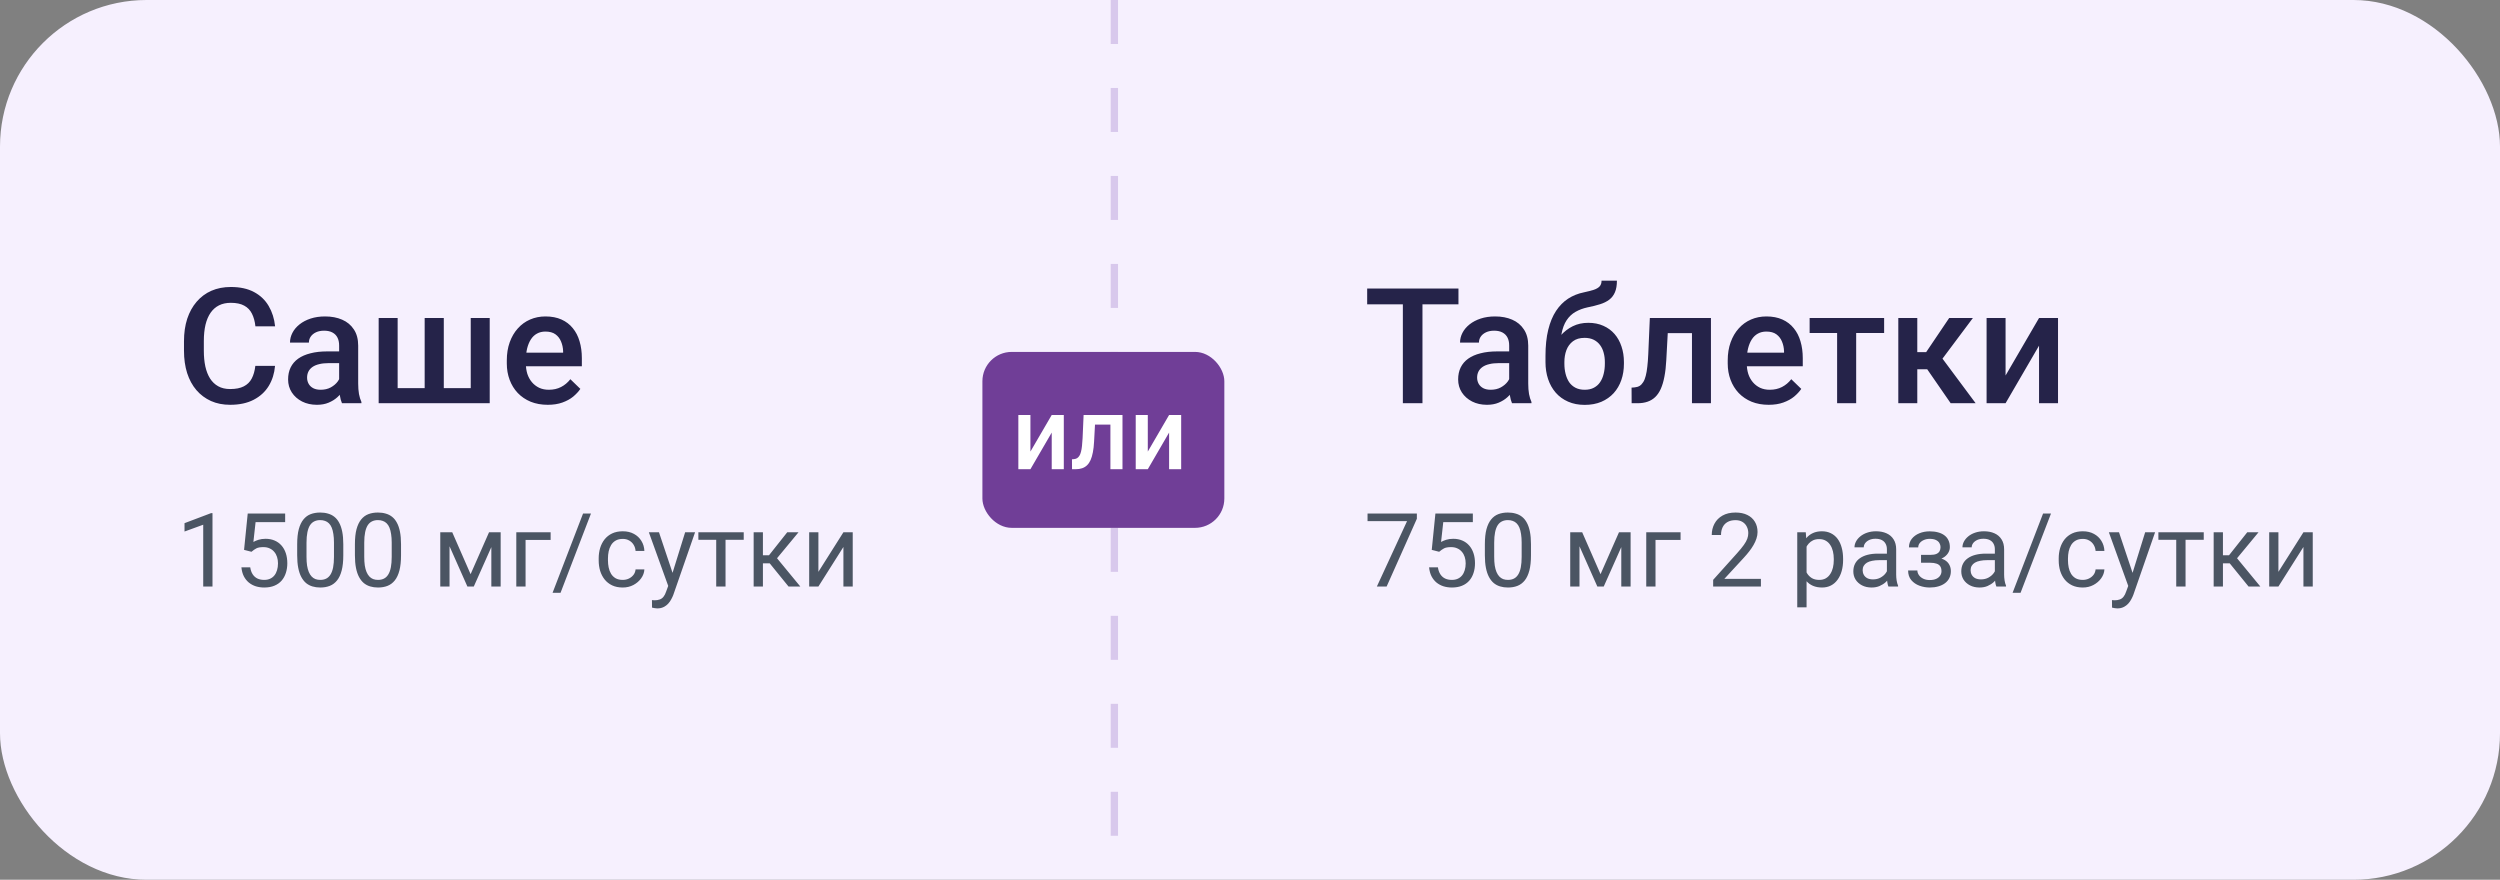 <svg width="341" height="120" viewBox="0 0 341 120" fill="none" xmlns="http://www.w3.org/2000/svg">
<rect x="0" y="0" width="341" height="120" fill="#808080" stroke="none"/>
<rect width="341" height="120" rx="20" fill="#F6F0FE"/>
<path d="M34.828 49.908H37.514C37.428 50.932 37.141 51.845 36.654 52.648C36.167 53.442 35.483 54.069 34.602 54.527C33.722 54.986 32.651 55.215 31.391 55.215C30.424 55.215 29.554 55.043 28.78 54.699C28.007 54.348 27.344 53.854 26.793 53.217C26.241 52.572 25.819 51.795 25.525 50.886C25.239 49.976 25.096 48.959 25.096 47.835V46.535C25.096 45.411 25.242 44.394 25.536 43.484C25.837 42.575 26.267 41.798 26.825 41.153C27.384 40.502 28.053 40.004 28.834 39.66C29.622 39.316 30.506 39.145 31.487 39.145C32.733 39.145 33.786 39.374 34.645 39.832C35.505 40.29 36.171 40.924 36.644 41.733C37.123 42.543 37.417 43.47 37.524 44.516H34.839C34.767 43.842 34.61 43.266 34.366 42.786C34.13 42.306 33.779 41.941 33.313 41.69C32.848 41.433 32.239 41.304 31.487 41.304C30.871 41.304 30.334 41.418 29.876 41.648C29.418 41.877 29.035 42.213 28.727 42.657C28.419 43.101 28.186 43.649 28.028 44.301C27.878 44.945 27.803 45.683 27.803 46.514V47.835C27.803 48.623 27.871 49.339 28.007 49.983C28.15 50.621 28.365 51.169 28.651 51.627C28.945 52.085 29.317 52.44 29.769 52.69C30.22 52.941 30.76 53.066 31.391 53.066C32.157 53.066 32.776 52.945 33.249 52.701C33.729 52.458 34.09 52.103 34.334 51.638C34.585 51.165 34.749 50.589 34.828 49.908ZM46.258 52.669V47.126C46.258 46.711 46.183 46.352 46.032 46.052C45.882 45.751 45.653 45.518 45.345 45.353C45.044 45.189 44.664 45.106 44.206 45.106C43.783 45.106 43.418 45.178 43.11 45.321C42.802 45.465 42.562 45.658 42.391 45.901C42.219 46.145 42.133 46.421 42.133 46.728H39.555C39.555 46.27 39.666 45.826 39.888 45.397C40.11 44.967 40.432 44.584 40.855 44.247C41.277 43.91 41.782 43.645 42.369 43.452C42.956 43.259 43.615 43.162 44.346 43.162C45.219 43.162 45.993 43.309 46.666 43.602C47.346 43.896 47.88 44.34 48.267 44.935C48.66 45.522 48.857 46.259 48.857 47.148V52.315C48.857 52.844 48.893 53.321 48.965 53.743C49.044 54.158 49.155 54.52 49.298 54.828V55H46.645C46.523 54.721 46.426 54.366 46.355 53.937C46.29 53.5 46.258 53.077 46.258 52.669ZM46.634 47.932L46.655 49.532H44.797C44.317 49.532 43.895 49.579 43.529 49.672C43.164 49.758 42.86 49.887 42.616 50.059C42.373 50.23 42.19 50.438 42.068 50.682C41.947 50.925 41.886 51.201 41.886 51.509C41.886 51.817 41.957 52.1 42.101 52.357C42.244 52.608 42.452 52.805 42.724 52.948C43.003 53.092 43.34 53.163 43.733 53.163C44.263 53.163 44.725 53.056 45.119 52.841C45.52 52.619 45.835 52.35 46.065 52.035C46.294 51.713 46.415 51.408 46.43 51.122L47.268 52.272C47.182 52.565 47.035 52.88 46.827 53.217C46.62 53.553 46.347 53.876 46.011 54.184C45.681 54.484 45.284 54.731 44.818 54.925C44.36 55.118 43.83 55.215 43.228 55.215C42.469 55.215 41.793 55.065 41.198 54.764C40.604 54.456 40.138 54.044 39.802 53.528C39.465 53.005 39.297 52.415 39.297 51.756C39.297 51.14 39.411 50.596 39.641 50.123C39.877 49.643 40.221 49.242 40.672 48.92C41.13 48.598 41.689 48.354 42.348 48.19C43.007 48.018 43.758 47.932 44.603 47.932H46.634ZM51.65 43.377H54.239V52.938H57.924V43.377H60.534V52.938H64.208V43.377H66.797V55H51.65V43.377ZM74.714 55.215C73.855 55.215 73.078 55.075 72.383 54.796C71.695 54.509 71.108 54.112 70.621 53.603C70.141 53.095 69.772 52.497 69.515 51.81C69.257 51.122 69.128 50.381 69.128 49.586V49.156C69.128 48.247 69.26 47.423 69.525 46.685C69.79 45.948 70.159 45.318 70.632 44.795C71.105 44.265 71.663 43.86 72.308 43.581C72.952 43.302 73.65 43.162 74.402 43.162C75.233 43.162 75.96 43.302 76.583 43.581C77.206 43.86 77.722 44.254 78.13 44.763C78.545 45.264 78.853 45.862 79.054 46.557C79.261 47.251 79.365 48.018 79.365 48.855V49.962H70.385V48.103H76.809V47.899C76.794 47.434 76.701 46.997 76.529 46.589C76.365 46.181 76.11 45.851 75.767 45.601C75.423 45.35 74.965 45.225 74.392 45.225C73.962 45.225 73.579 45.318 73.242 45.504C72.913 45.683 72.637 45.944 72.415 46.288C72.193 46.632 72.021 47.047 71.899 47.534C71.785 48.014 71.728 48.555 71.728 49.156V49.586C71.728 50.094 71.796 50.567 71.932 51.004C72.075 51.434 72.283 51.81 72.555 52.132C72.827 52.454 73.156 52.708 73.543 52.895C73.93 53.074 74.37 53.163 74.864 53.163C75.487 53.163 76.042 53.038 76.529 52.787C77.016 52.536 77.439 52.182 77.797 51.724L79.161 53.045C78.91 53.41 78.585 53.761 78.184 54.098C77.783 54.427 77.292 54.696 76.712 54.903C76.139 55.111 75.473 55.215 74.714 55.215Z" fill="#252349"/>
<path d="M194.024 39.359V55H191.35V39.359H194.024ZM198.934 39.359V41.508H186.483V39.359H198.934ZM205.852 52.669V47.126C205.852 46.711 205.776 46.352 205.626 46.052C205.476 45.751 205.246 45.518 204.938 45.353C204.638 45.189 204.258 45.106 203.8 45.106C203.377 45.106 203.012 45.178 202.704 45.321C202.396 45.465 202.156 45.658 201.984 45.901C201.812 46.145 201.727 46.421 201.727 46.728H199.148C199.148 46.27 199.259 45.826 199.481 45.397C199.703 44.967 200.026 44.584 200.448 44.247C200.871 43.91 201.376 43.645 201.963 43.452C202.55 43.259 203.209 43.162 203.939 43.162C204.813 43.162 205.587 43.309 206.26 43.602C206.94 43.896 207.474 44.34 207.86 44.935C208.254 45.522 208.451 46.259 208.451 47.148V52.315C208.451 52.844 208.487 53.321 208.559 53.743C208.637 54.158 208.748 54.52 208.892 54.828V55H206.238C206.117 54.721 206.02 54.366 205.948 53.937C205.884 53.5 205.852 53.077 205.852 52.669ZM206.228 47.932L206.249 49.532H204.391C203.911 49.532 203.488 49.579 203.123 49.672C202.758 49.758 202.453 49.887 202.21 50.059C201.966 50.23 201.784 50.438 201.662 50.682C201.54 50.925 201.479 51.201 201.479 51.509C201.479 51.817 201.551 52.1 201.694 52.357C201.838 52.608 202.045 52.805 202.317 52.948C202.597 53.092 202.933 53.163 203.327 53.163C203.857 53.163 204.319 53.056 204.713 52.841C205.114 52.619 205.429 52.35 205.658 52.035C205.887 51.713 206.009 51.408 206.023 51.122L206.861 52.272C206.775 52.565 206.629 52.88 206.421 53.217C206.213 53.553 205.941 53.876 205.604 54.184C205.275 54.484 204.878 54.731 204.412 54.925C203.954 55.118 203.424 55.215 202.822 55.215C202.063 55.215 201.386 55.065 200.792 54.764C200.198 54.456 199.732 54.044 199.396 53.528C199.059 53.005 198.891 52.415 198.891 51.756C198.891 51.14 199.005 50.596 199.234 50.123C199.471 49.643 199.814 49.242 200.266 48.92C200.724 48.598 201.283 48.354 201.941 48.19C202.6 48.018 203.352 47.932 204.197 47.932H206.228ZM218.452 38.285H220.547C220.547 38.922 220.457 39.449 220.278 39.864C220.106 40.273 219.849 40.609 219.505 40.874C219.168 41.132 218.749 41.34 218.248 41.497C217.754 41.655 217.181 41.798 216.529 41.927C215.928 42.056 215.383 42.26 214.896 42.539C214.417 42.811 214.012 43.194 213.683 43.688C213.36 44.175 213.128 44.802 212.984 45.568C212.841 46.335 212.798 47.269 212.855 48.372V49.102L210.804 49.285V48.555C210.804 47.187 210.929 45.995 211.18 44.977C211.43 43.961 211.785 43.105 212.243 42.41C212.709 41.708 213.26 41.15 213.897 40.734C214.542 40.319 215.258 40.033 216.046 39.875C216.583 39.76 217.031 39.646 217.389 39.531C217.747 39.41 218.012 39.255 218.184 39.069C218.363 38.876 218.452 38.615 218.452 38.285ZM216.637 44.032C217.41 44.032 218.098 44.168 218.699 44.44C219.301 44.705 219.809 45.078 220.225 45.558C220.64 46.037 220.955 46.603 221.17 47.255C221.392 47.907 221.503 48.616 221.503 49.382V49.618C221.503 50.42 221.385 51.161 221.148 51.842C220.912 52.522 220.565 53.117 220.106 53.625C219.648 54.126 219.086 54.52 218.42 54.807C217.761 55.086 217.006 55.226 216.153 55.226C215.308 55.226 214.553 55.079 213.887 54.785C213.221 54.492 212.659 54.083 212.2 53.56C211.742 53.031 211.395 52.411 211.158 51.702C210.922 50.993 210.804 50.22 210.804 49.382V49.145C210.797 48.995 210.836 48.848 210.922 48.705C211.015 48.562 211.126 48.408 211.255 48.243C211.384 48.078 211.498 47.889 211.599 47.674C211.957 46.95 212.379 46.317 212.866 45.773C213.353 45.228 213.908 44.802 214.531 44.494C215.161 44.186 215.863 44.032 216.637 44.032ZM216.132 46.084C215.487 46.084 214.961 46.238 214.553 46.546C214.152 46.847 213.854 47.248 213.661 47.749C213.475 48.25 213.382 48.795 213.382 49.382V49.618C213.382 50.098 213.436 50.553 213.543 50.982C213.65 51.412 213.812 51.792 214.026 52.121C214.248 52.443 214.535 52.698 214.886 52.884C215.244 53.07 215.666 53.163 216.153 53.163C216.647 53.163 217.066 53.07 217.41 52.884C217.761 52.698 218.044 52.443 218.259 52.121C218.481 51.792 218.642 51.412 218.742 50.982C218.85 50.553 218.903 50.098 218.903 49.618V49.382C218.903 48.938 218.85 48.519 218.742 48.125C218.642 47.731 218.481 47.384 218.259 47.083C218.037 46.775 217.75 46.532 217.399 46.352C217.049 46.173 216.626 46.084 216.132 46.084ZM231.343 43.377V45.44H225.671V43.377H231.343ZM233.373 43.377V55H230.784V43.377H233.373ZM225.037 43.377H227.594L227.282 49.124C227.239 49.976 227.153 50.728 227.024 51.38C226.903 52.024 226.738 52.579 226.53 53.045C226.323 53.503 226.068 53.876 225.768 54.162C225.467 54.449 225.116 54.66 224.715 54.796C224.314 54.932 223.863 55 223.361 55H222.556L222.545 52.873L222.953 52.841C223.218 52.819 223.447 52.751 223.641 52.637C223.834 52.515 223.999 52.343 224.135 52.121C224.278 51.899 224.393 51.613 224.479 51.262C224.572 50.911 224.643 50.495 224.693 50.016C224.751 49.536 224.794 48.977 224.822 48.34L225.037 43.377ZM241.247 55.215C240.388 55.215 239.611 55.075 238.916 54.796C238.229 54.509 237.641 54.112 237.154 53.603C236.674 53.095 236.306 52.497 236.048 51.81C235.79 51.122 235.661 50.381 235.661 49.586V49.156C235.661 48.247 235.794 47.423 236.059 46.685C236.324 45.948 236.692 45.318 237.165 44.795C237.638 44.265 238.196 43.86 238.841 43.581C239.485 43.302 240.184 43.162 240.936 43.162C241.766 43.162 242.493 43.302 243.116 43.581C243.739 43.86 244.255 44.254 244.663 44.763C245.078 45.264 245.386 45.862 245.587 46.557C245.795 47.251 245.898 48.018 245.898 48.855V49.962H236.918V48.103H243.342V47.899C243.327 47.434 243.234 46.997 243.062 46.589C242.898 46.181 242.644 45.851 242.3 45.601C241.956 45.35 241.498 45.225 240.925 45.225C240.495 45.225 240.112 45.318 239.775 45.504C239.446 45.683 239.17 45.944 238.948 46.288C238.726 46.632 238.554 47.047 238.433 47.534C238.318 48.014 238.261 48.555 238.261 49.156V49.586C238.261 50.094 238.329 50.567 238.465 51.004C238.608 51.434 238.816 51.81 239.088 52.132C239.36 52.454 239.689 52.708 240.076 52.895C240.463 53.074 240.903 53.163 241.397 53.163C242.021 53.163 242.576 53.038 243.062 52.787C243.549 52.536 243.972 52.182 244.33 51.724L245.694 53.045C245.444 53.41 245.118 53.761 244.717 54.098C244.316 54.427 243.825 54.696 243.245 54.903C242.672 55.111 242.006 55.215 241.247 55.215ZM253.182 43.377V55H250.582V43.377H253.182ZM256.995 43.377V45.418H246.833V43.377H256.995ZM261.518 43.377V55H258.929V43.377H261.518ZM269.102 43.377L263.87 50.37H260.916L260.572 48.028H262.731L265.868 43.377H269.102ZM266.072 55L262.57 49.93L264.611 48.458L269.478 55H266.072ZM273.56 51.219L278.125 43.377H280.714V55H278.125V47.148L273.56 55H270.971V43.377H273.56V51.219Z" fill="#252349"/>
<path d="M28.983 69.992V80H27.719V71.571L25.169 72.501V71.359L28.785 69.992H28.983ZM34.302 75.263L33.29 75.003L33.789 70.047H38.895V71.216H34.862L34.562 73.923C34.744 73.818 34.974 73.72 35.252 73.629C35.535 73.538 35.858 73.492 36.223 73.492C36.683 73.492 37.095 73.572 37.46 73.731C37.825 73.886 38.134 74.11 38.39 74.401C38.649 74.693 38.848 75.044 38.984 75.454C39.121 75.864 39.19 76.322 39.19 76.828C39.19 77.307 39.123 77.746 38.991 78.147C38.864 78.549 38.67 78.899 38.41 79.2C38.15 79.496 37.822 79.727 37.426 79.891C37.034 80.055 36.571 80.137 36.038 80.137C35.637 80.137 35.257 80.082 34.897 79.973C34.541 79.859 34.222 79.688 33.94 79.46C33.661 79.228 33.434 78.94 33.256 78.599C33.083 78.252 32.973 77.847 32.928 77.382H34.131C34.185 77.755 34.295 78.07 34.459 78.325C34.623 78.58 34.837 78.774 35.102 78.906C35.37 79.034 35.683 79.098 36.038 79.098C36.339 79.098 36.605 79.045 36.838 78.94C37.07 78.836 37.266 78.685 37.426 78.489C37.585 78.293 37.706 78.056 37.788 77.778C37.875 77.5 37.918 77.188 37.918 76.842C37.918 76.527 37.875 76.236 37.788 75.967C37.702 75.698 37.572 75.463 37.398 75.263C37.23 75.062 37.023 74.907 36.776 74.798C36.53 74.684 36.248 74.627 35.929 74.627C35.505 74.627 35.184 74.684 34.965 74.798C34.751 74.912 34.53 75.067 34.302 75.263ZM46.825 74.231V75.748C46.825 76.564 46.752 77.252 46.606 77.812C46.461 78.373 46.251 78.824 45.977 79.166C45.704 79.508 45.374 79.756 44.986 79.911C44.603 80.061 44.171 80.137 43.688 80.137C43.305 80.137 42.952 80.089 42.628 79.993C42.304 79.897 42.013 79.745 41.753 79.535C41.498 79.321 41.279 79.043 41.097 78.701C40.914 78.359 40.775 77.945 40.68 77.457C40.584 76.969 40.536 76.4 40.536 75.748V74.231C40.536 73.415 40.609 72.731 40.755 72.18C40.905 71.628 41.117 71.186 41.391 70.853C41.664 70.516 41.992 70.275 42.375 70.129C42.762 69.983 43.195 69.91 43.674 69.91C44.061 69.91 44.417 69.958 44.74 70.054C45.068 70.145 45.36 70.293 45.615 70.498C45.87 70.699 46.087 70.967 46.265 71.305C46.447 71.637 46.586 72.045 46.682 72.528C46.777 73.011 46.825 73.579 46.825 74.231ZM45.554 75.953V74.019C45.554 73.572 45.526 73.18 45.472 72.843C45.422 72.501 45.346 72.209 45.246 71.968C45.146 71.726 45.018 71.53 44.863 71.38C44.713 71.23 44.537 71.12 44.337 71.052C44.141 70.979 43.92 70.942 43.674 70.942C43.373 70.942 43.106 70.999 42.874 71.113C42.642 71.223 42.446 71.398 42.286 71.64C42.131 71.881 42.013 72.198 41.931 72.59C41.849 72.982 41.808 73.458 41.808 74.019V75.953C41.808 76.4 41.833 76.794 41.883 77.136C41.938 77.478 42.017 77.774 42.122 78.024C42.227 78.27 42.355 78.473 42.505 78.633C42.655 78.792 42.828 78.911 43.024 78.988C43.225 79.061 43.446 79.098 43.688 79.098C43.997 79.098 44.269 79.038 44.501 78.92C44.733 78.801 44.927 78.617 45.082 78.366C45.242 78.111 45.36 77.785 45.438 77.389C45.515 76.988 45.554 76.509 45.554 75.953ZM54.7 74.231V75.748C54.7 76.564 54.627 77.252 54.481 77.812C54.336 78.373 54.126 78.824 53.852 79.166C53.579 79.508 53.249 79.756 52.861 79.911C52.478 80.061 52.046 80.137 51.562 80.137C51.18 80.137 50.827 80.089 50.503 79.993C50.179 79.897 49.888 79.745 49.628 79.535C49.373 79.321 49.154 79.043 48.972 78.701C48.789 78.359 48.65 77.945 48.555 77.457C48.459 76.969 48.411 76.4 48.411 75.748V74.231C48.411 73.415 48.484 72.731 48.63 72.18C48.78 71.628 48.992 71.186 49.266 70.853C49.539 70.516 49.867 70.275 50.25 70.129C50.637 69.983 51.07 69.91 51.549 69.91C51.936 69.91 52.292 69.958 52.615 70.054C52.943 70.145 53.235 70.293 53.49 70.498C53.745 70.699 53.962 70.967 54.14 71.305C54.322 71.637 54.461 72.045 54.557 72.528C54.652 73.011 54.7 73.579 54.7 74.231ZM53.429 75.953V74.019C53.429 73.572 53.401 73.18 53.347 72.843C53.297 72.501 53.221 72.209 53.121 71.968C53.021 71.726 52.893 71.53 52.738 71.38C52.588 71.23 52.412 71.12 52.212 71.052C52.016 70.979 51.795 70.942 51.549 70.942C51.248 70.942 50.981 70.999 50.749 71.113C50.517 71.223 50.321 71.398 50.161 71.64C50.006 71.881 49.888 72.198 49.806 72.59C49.724 72.982 49.683 73.458 49.683 74.019V75.953C49.683 76.4 49.708 76.794 49.758 77.136C49.812 77.478 49.892 77.774 49.997 78.024C50.102 78.27 50.23 78.473 50.38 78.633C50.53 78.792 50.703 78.911 50.899 78.988C51.1 79.061 51.321 79.098 51.562 79.098C51.872 79.098 52.144 79.038 52.376 78.92C52.608 78.801 52.802 78.617 52.957 78.366C53.117 78.111 53.235 77.785 53.312 77.389C53.39 76.988 53.429 76.509 53.429 75.953ZM64.189 78.318L66.704 72.603H67.921L64.626 80H63.751L60.47 72.603H61.687L64.189 78.318ZM61.317 72.603V80H60.053V72.603H61.317ZM67.019 80V72.603H68.29V80H67.019ZM75.106 72.603V73.649H71.688V80H70.423V72.603H75.106ZM80.608 70.047L76.459 80.855H75.372L79.528 70.047H80.608ZM84.949 79.098C85.25 79.098 85.528 79.036 85.783 78.913C86.038 78.79 86.248 78.621 86.412 78.407C86.576 78.189 86.67 77.94 86.692 77.662H87.895C87.873 78.1 87.725 78.507 87.451 78.886C87.182 79.259 86.829 79.562 86.392 79.795C85.954 80.023 85.473 80.137 84.949 80.137C84.393 80.137 83.908 80.039 83.493 79.843C83.083 79.647 82.741 79.378 82.468 79.036C82.199 78.694 81.996 78.302 81.859 77.86C81.727 77.414 81.661 76.942 81.661 76.445V76.158C81.661 75.662 81.727 75.192 81.859 74.75C81.996 74.303 82.199 73.909 82.468 73.567C82.741 73.226 83.083 72.957 83.493 72.761C83.908 72.565 84.393 72.467 84.949 72.467C85.528 72.467 86.034 72.585 86.467 72.822C86.9 73.055 87.239 73.374 87.485 73.779C87.736 74.18 87.873 74.636 87.895 75.147H86.692C86.67 74.841 86.583 74.565 86.433 74.319C86.287 74.073 86.086 73.877 85.831 73.731C85.58 73.581 85.287 73.506 84.949 73.506C84.562 73.506 84.236 73.583 83.972 73.738C83.712 73.889 83.505 74.094 83.35 74.353C83.199 74.609 83.09 74.894 83.022 75.208C82.958 75.518 82.926 75.835 82.926 76.158V76.445C82.926 76.769 82.958 77.088 83.022 77.402C83.085 77.717 83.192 78.002 83.343 78.257C83.498 78.512 83.705 78.717 83.965 78.872C84.229 79.022 84.557 79.098 84.949 79.098ZM91.395 79.234L93.453 72.603H94.807L91.84 81.142C91.772 81.324 91.68 81.52 91.566 81.73C91.457 81.944 91.316 82.147 91.143 82.338C90.969 82.529 90.76 82.684 90.514 82.803C90.272 82.926 89.983 82.987 89.645 82.987C89.545 82.987 89.418 82.974 89.263 82.946C89.108 82.919 88.998 82.896 88.935 82.878L88.928 81.853C88.964 81.857 89.021 81.862 89.099 81.866C89.181 81.875 89.238 81.88 89.269 81.88C89.557 81.88 89.8 81.841 90.001 81.764C90.201 81.691 90.37 81.565 90.507 81.388C90.648 81.215 90.769 80.975 90.869 80.67L91.395 79.234ZM89.885 72.603L91.806 78.346L92.134 79.679L91.225 80.144L88.504 72.603H89.885ZM98.963 72.603V80H97.691V72.603H98.963ZM101.444 72.603V73.629H95.258V72.603H101.444ZM104.062 72.603V80H102.798V72.603H104.062ZM108.916 72.603L105.409 76.842H103.639L103.447 75.734H104.896L107.378 72.603H108.916ZM107.556 80L104.835 76.65L105.648 75.734L109.162 80H107.556ZM111.63 77.997L115.041 72.603H116.312V80H115.041V74.606L111.63 80H110.372V72.603H111.63V77.997Z" fill="#4B5563"/>
<path d="M193.26 70.047V70.758L189.138 80H187.805L191.92 71.086H186.533V70.047H193.26ZM196.302 75.263L195.29 75.003L195.789 70.047H200.896V71.216H196.862L196.562 73.923C196.744 73.818 196.974 73.72 197.252 73.629C197.535 73.538 197.858 73.492 198.223 73.492C198.683 73.492 199.095 73.572 199.46 73.731C199.825 73.886 200.134 74.11 200.39 74.401C200.649 74.693 200.848 75.044 200.984 75.454C201.121 75.864 201.189 76.322 201.189 76.828C201.189 77.307 201.123 77.746 200.991 78.147C200.864 78.549 200.67 78.899 200.41 79.2C200.15 79.496 199.822 79.727 199.426 79.891C199.034 80.055 198.571 80.137 198.038 80.137C197.637 80.137 197.257 80.082 196.896 79.973C196.541 79.859 196.222 79.688 195.939 79.46C195.661 79.228 195.434 78.94 195.256 78.599C195.083 78.252 194.973 77.847 194.928 77.382H196.131C196.186 77.755 196.295 78.07 196.459 78.325C196.623 78.58 196.837 78.774 197.102 78.906C197.37 79.034 197.683 79.098 198.038 79.098C198.339 79.098 198.605 79.045 198.838 78.94C199.07 78.836 199.266 78.685 199.426 78.489C199.585 78.293 199.706 78.056 199.788 77.778C199.875 77.5 199.918 77.188 199.918 76.842C199.918 76.527 199.875 76.236 199.788 75.967C199.701 75.698 199.572 75.463 199.398 75.263C199.23 75.062 199.022 74.907 198.776 74.798C198.53 74.684 198.248 74.627 197.929 74.627C197.505 74.627 197.184 74.684 196.965 74.798C196.751 74.912 196.53 75.067 196.302 75.263ZM208.825 74.231V75.748C208.825 76.564 208.752 77.252 208.606 77.812C208.461 78.373 208.251 78.824 207.978 79.166C207.704 79.508 207.374 79.756 206.986 79.911C206.604 80.061 206.171 80.137 205.688 80.137C205.305 80.137 204.951 80.089 204.628 79.993C204.304 79.897 204.013 79.745 203.753 79.535C203.498 79.321 203.279 79.043 203.097 78.701C202.914 78.359 202.775 77.945 202.68 77.457C202.584 76.969 202.536 76.4 202.536 75.748V74.231C202.536 73.415 202.609 72.731 202.755 72.18C202.905 71.628 203.117 71.186 203.391 70.853C203.664 70.516 203.992 70.275 204.375 70.129C204.762 69.983 205.195 69.91 205.674 69.91C206.061 69.91 206.417 69.958 206.74 70.054C207.068 70.145 207.36 70.293 207.615 70.498C207.87 70.699 208.087 70.967 208.265 71.305C208.447 71.637 208.586 72.045 208.682 72.528C208.777 73.011 208.825 73.579 208.825 74.231ZM207.554 75.953V74.019C207.554 73.572 207.526 73.18 207.472 72.843C207.422 72.501 207.346 72.209 207.246 71.968C207.146 71.726 207.018 71.53 206.863 71.38C206.713 71.23 206.537 71.12 206.337 71.052C206.141 70.979 205.92 70.942 205.674 70.942C205.373 70.942 205.106 70.999 204.874 71.113C204.642 71.223 204.446 71.398 204.286 71.64C204.131 71.881 204.013 72.198 203.931 72.59C203.849 72.982 203.808 73.458 203.808 74.019V75.953C203.808 76.4 203.833 76.794 203.883 77.136C203.938 77.478 204.017 77.774 204.122 78.024C204.227 78.27 204.354 78.473 204.505 78.633C204.655 78.792 204.828 78.911 205.024 78.988C205.225 79.061 205.446 79.098 205.688 79.098C205.997 79.098 206.269 79.038 206.501 78.92C206.733 78.801 206.927 78.617 207.082 78.366C207.242 78.111 207.36 77.785 207.438 77.389C207.515 76.988 207.554 76.509 207.554 75.953ZM218.313 78.318L220.829 72.603H222.046L218.751 80H217.876L214.595 72.603H215.812L218.313 78.318ZM215.442 72.603V80H214.178V72.603H215.442ZM221.144 80V72.603H222.415V80H221.144ZM229.23 72.603V73.649H225.812V80H224.548V72.603H229.23ZM240.188 78.961V80H233.674V79.091L236.935 75.461C237.336 75.014 237.646 74.636 237.864 74.326C238.088 74.012 238.243 73.731 238.329 73.485C238.42 73.235 238.466 72.98 238.466 72.72C238.466 72.392 238.397 72.095 238.261 71.831C238.129 71.562 237.933 71.348 237.673 71.189C237.413 71.029 237.099 70.949 236.729 70.949C236.287 70.949 235.918 71.036 235.622 71.209C235.33 71.378 235.112 71.615 234.966 71.92C234.82 72.225 234.747 72.576 234.747 72.973H233.482C233.482 72.412 233.605 71.899 233.852 71.435C234.098 70.97 234.462 70.601 234.945 70.327C235.428 70.049 236.023 69.91 236.729 69.91C237.358 69.91 237.896 70.022 238.343 70.245C238.789 70.464 239.131 70.774 239.368 71.175C239.61 71.571 239.73 72.036 239.73 72.569C239.73 72.861 239.68 73.157 239.58 73.458C239.484 73.754 239.35 74.05 239.177 74.347C239.008 74.643 238.81 74.935 238.582 75.222C238.359 75.509 238.119 75.791 237.864 76.069L235.198 78.961H240.188ZM246.416 74.025V82.844H245.145V72.603H246.307L246.416 74.025ZM251.399 76.24V76.384C251.399 76.921 251.336 77.421 251.208 77.881C251.08 78.337 250.894 78.733 250.647 79.07C250.406 79.408 250.107 79.67 249.752 79.856C249.396 80.043 248.989 80.137 248.528 80.137C248.059 80.137 247.644 80.059 247.284 79.904C246.924 79.749 246.619 79.524 246.368 79.228C246.118 78.931 245.917 78.576 245.767 78.161C245.621 77.746 245.521 77.279 245.466 76.76V75.994C245.521 75.447 245.623 74.957 245.773 74.524C245.924 74.091 246.122 73.722 246.368 73.417C246.619 73.107 246.922 72.872 247.277 72.713C247.633 72.549 248.043 72.467 248.508 72.467C248.973 72.467 249.385 72.558 249.745 72.74C250.105 72.918 250.408 73.173 250.654 73.506C250.9 73.838 251.085 74.237 251.208 74.702C251.336 75.162 251.399 75.675 251.399 76.24ZM250.128 76.384V76.24C250.128 75.871 250.089 75.525 250.012 75.201C249.934 74.873 249.813 74.586 249.649 74.34C249.49 74.089 249.285 73.893 249.034 73.752C248.784 73.606 248.485 73.533 248.139 73.533C247.82 73.533 247.542 73.588 247.305 73.697C247.072 73.807 246.874 73.955 246.71 74.142C246.546 74.324 246.411 74.534 246.307 74.77C246.206 75.003 246.131 75.245 246.081 75.495V77.266C246.172 77.585 246.3 77.885 246.464 78.168C246.628 78.446 246.847 78.671 247.12 78.845C247.394 79.013 247.738 79.098 248.152 79.098C248.494 79.098 248.788 79.027 249.034 78.886C249.285 78.74 249.49 78.542 249.649 78.291C249.813 78.04 249.934 77.753 250.012 77.43C250.089 77.102 250.128 76.753 250.128 76.384ZM257.374 78.735V74.928C257.374 74.636 257.315 74.383 257.196 74.169C257.082 73.95 256.909 73.782 256.677 73.663C256.444 73.545 256.157 73.485 255.815 73.485C255.496 73.485 255.216 73.54 254.975 73.649C254.738 73.759 254.551 73.902 254.414 74.08C254.282 74.258 254.216 74.449 254.216 74.654H252.951C252.951 74.39 253.02 74.128 253.156 73.868C253.293 73.608 253.489 73.374 253.744 73.164C254.004 72.95 254.314 72.781 254.674 72.658C255.038 72.531 255.444 72.467 255.891 72.467C256.428 72.467 256.902 72.558 257.312 72.74C257.727 72.922 258.051 73.198 258.283 73.567C258.52 73.932 258.639 74.39 258.639 74.941V78.387C258.639 78.633 258.659 78.895 258.7 79.173C258.746 79.451 258.812 79.69 258.898 79.891V80H257.579C257.515 79.854 257.465 79.66 257.429 79.419C257.392 79.173 257.374 78.945 257.374 78.735ZM257.593 75.516L257.606 76.404H256.328C255.968 76.404 255.647 76.434 255.364 76.493C255.082 76.548 254.845 76.632 254.653 76.746C254.462 76.86 254.316 77.004 254.216 77.177C254.116 77.345 254.065 77.544 254.065 77.772C254.065 78.004 254.118 78.216 254.223 78.407C254.327 78.599 254.485 78.751 254.694 78.865C254.909 78.975 255.171 79.029 255.48 79.029C255.868 79.029 256.21 78.947 256.506 78.783C256.802 78.619 257.037 78.419 257.21 78.182C257.388 77.945 257.483 77.715 257.497 77.491L258.037 78.1C258.005 78.291 257.919 78.503 257.777 78.735C257.636 78.968 257.447 79.191 257.21 79.405C256.978 79.615 256.7 79.79 256.376 79.932C256.057 80.068 255.697 80.137 255.296 80.137C254.795 80.137 254.355 80.039 253.977 79.843C253.603 79.647 253.311 79.385 253.102 79.057C252.896 78.724 252.794 78.353 252.794 77.942C252.794 77.546 252.871 77.197 253.026 76.897C253.181 76.591 253.405 76.338 253.696 76.138C253.988 75.933 254.339 75.778 254.749 75.673C255.159 75.568 255.617 75.516 256.123 75.516H257.593ZM263.39 76.466H262.029V75.686H263.287C263.638 75.686 263.916 75.643 264.121 75.557C264.326 75.466 264.472 75.34 264.559 75.181C264.645 75.021 264.688 74.834 264.688 74.62C264.688 74.429 264.638 74.249 264.538 74.08C264.442 73.907 264.287 73.768 264.073 73.663C263.859 73.554 263.572 73.499 263.212 73.499C262.92 73.499 262.656 73.551 262.419 73.656C262.182 73.757 261.993 73.895 261.852 74.073C261.715 74.246 261.646 74.442 261.646 74.661H260.382C260.382 74.21 260.509 73.823 260.765 73.499C261.024 73.171 261.368 72.918 261.797 72.74C262.23 72.562 262.701 72.474 263.212 72.474C263.64 72.474 264.023 72.522 264.36 72.617C264.702 72.708 264.992 72.845 265.229 73.027C265.465 73.205 265.646 73.428 265.769 73.697C265.896 73.962 265.96 74.269 265.96 74.62C265.96 74.871 265.901 75.108 265.782 75.331C265.664 75.554 265.493 75.753 265.27 75.926C265.046 76.094 264.775 76.227 264.456 76.322C264.142 76.418 263.786 76.466 263.39 76.466ZM262.029 75.987H263.39C263.832 75.987 264.221 76.031 264.559 76.117C264.896 76.199 265.178 76.322 265.406 76.486C265.634 76.65 265.805 76.853 265.919 77.095C266.037 77.332 266.097 77.605 266.097 77.915C266.097 78.261 266.026 78.574 265.885 78.852C265.748 79.125 265.552 79.357 265.297 79.549C265.042 79.74 264.736 79.886 264.381 79.986C264.03 80.087 263.64 80.137 263.212 80.137C262.733 80.137 262.269 80.055 261.817 79.891C261.366 79.727 260.995 79.474 260.703 79.132C260.411 78.785 260.266 78.346 260.266 77.812H261.53C261.53 78.036 261.601 78.248 261.742 78.448C261.883 78.649 262.079 78.811 262.33 78.934C262.585 79.057 262.879 79.118 263.212 79.118C263.567 79.118 263.864 79.064 264.101 78.954C264.338 78.845 264.515 78.699 264.634 78.517C264.757 78.334 264.818 78.136 264.818 77.922C264.818 77.644 264.764 77.421 264.654 77.252C264.545 77.083 264.376 76.96 264.148 76.883C263.925 76.801 263.638 76.76 263.287 76.76H262.029V75.987ZM272.099 78.735V74.928C272.099 74.636 272.039 74.383 271.921 74.169C271.807 73.95 271.634 73.782 271.401 73.663C271.169 73.545 270.882 73.485 270.54 73.485C270.221 73.485 269.941 73.54 269.699 73.649C269.462 73.759 269.275 73.902 269.139 74.08C269.007 74.258 268.94 74.449 268.94 74.654H267.676C267.676 74.39 267.744 74.128 267.881 73.868C268.018 73.608 268.214 73.374 268.469 73.164C268.729 72.95 269.038 72.781 269.398 72.658C269.763 72.531 270.169 72.467 270.615 72.467C271.153 72.467 271.627 72.558 272.037 72.74C272.452 72.922 272.775 73.198 273.008 73.567C273.245 73.932 273.363 74.39 273.363 74.941V78.387C273.363 78.633 273.384 78.895 273.425 79.173C273.47 79.451 273.536 79.69 273.623 79.891V80H272.304C272.24 79.854 272.19 79.66 272.153 79.419C272.117 79.173 272.099 78.945 272.099 78.735ZM272.317 75.516L272.331 76.404H271.053C270.693 76.404 270.371 76.434 270.089 76.493C269.806 76.548 269.569 76.632 269.378 76.746C269.187 76.86 269.041 77.004 268.94 77.177C268.84 77.345 268.79 77.544 268.79 77.772C268.79 78.004 268.842 78.216 268.947 78.407C269.052 78.599 269.209 78.751 269.419 78.865C269.633 78.975 269.895 79.029 270.205 79.029C270.592 79.029 270.934 78.947 271.23 78.783C271.527 78.619 271.761 78.419 271.935 78.182C272.112 77.945 272.208 77.715 272.222 77.491L272.762 78.1C272.73 78.291 272.643 78.503 272.502 78.735C272.361 78.968 272.172 79.191 271.935 79.405C271.702 79.615 271.424 79.79 271.101 79.932C270.782 80.068 270.422 80.137 270.021 80.137C269.519 80.137 269.079 80.039 268.701 79.843C268.327 79.647 268.036 79.385 267.826 79.057C267.621 78.724 267.519 78.353 267.519 77.942C267.519 77.546 267.596 77.197 267.751 76.897C267.906 76.591 268.129 76.338 268.421 76.138C268.713 75.933 269.063 75.778 269.474 75.673C269.884 75.568 270.342 75.516 270.848 75.516H272.317ZM279.755 70.047L275.605 80.855H274.519L278.675 70.047H279.755ZM284.096 79.098C284.396 79.098 284.674 79.036 284.93 78.913C285.185 78.79 285.395 78.621 285.559 78.407C285.723 78.189 285.816 77.94 285.839 77.662H287.042C287.019 78.1 286.871 78.507 286.598 78.886C286.329 79.259 285.976 79.562 285.538 79.795C285.101 80.023 284.62 80.137 284.096 80.137C283.54 80.137 283.054 80.039 282.64 79.843C282.229 79.647 281.888 79.378 281.614 79.036C281.345 78.694 281.143 78.302 281.006 77.86C280.874 77.414 280.808 76.942 280.808 76.445V76.158C280.808 75.662 280.874 75.192 281.006 74.75C281.143 74.303 281.345 73.909 281.614 73.567C281.888 73.226 282.229 72.957 282.64 72.761C283.054 72.565 283.54 72.467 284.096 72.467C284.674 72.467 285.18 72.585 285.613 72.822C286.046 73.055 286.386 73.374 286.632 73.779C286.882 74.18 287.019 74.636 287.042 75.147H285.839C285.816 74.841 285.729 74.565 285.579 74.319C285.433 74.073 285.233 73.877 284.978 73.731C284.727 73.581 284.433 73.506 284.096 73.506C283.708 73.506 283.382 73.583 283.118 73.738C282.858 73.889 282.651 74.094 282.496 74.353C282.346 74.609 282.236 74.894 282.168 75.208C282.104 75.518 282.072 75.835 282.072 76.158V76.445C282.072 76.769 282.104 77.088 282.168 77.402C282.232 77.717 282.339 78.002 282.489 78.257C282.644 78.512 282.852 78.717 283.111 78.872C283.376 79.022 283.704 79.098 284.096 79.098ZM290.542 79.234L292.6 72.603H293.953L290.986 81.142C290.918 81.324 290.827 81.52 290.713 81.73C290.604 81.944 290.462 82.147 290.289 82.338C290.116 82.529 289.906 82.684 289.66 82.803C289.419 82.926 289.129 82.987 288.792 82.987C288.692 82.987 288.564 82.974 288.409 82.946C288.254 82.919 288.145 82.896 288.081 82.878L288.074 81.853C288.111 81.857 288.168 81.862 288.245 81.866C288.327 81.875 288.384 81.88 288.416 81.88C288.703 81.88 288.947 81.841 289.147 81.764C289.348 81.691 289.517 81.565 289.653 81.388C289.795 81.215 289.915 80.975 290.016 80.67L290.542 79.234ZM289.031 72.603L290.952 78.346L291.28 79.679L290.371 80.144L287.65 72.603H289.031ZM298.109 72.603V80H296.838V72.603H298.109ZM300.591 72.603V73.629H294.404V72.603H300.591ZM303.209 72.603V80H301.944V72.603H303.209ZM308.062 72.603L304.556 76.842H302.785L302.594 75.734H304.043L306.524 72.603H308.062ZM306.702 80L303.981 76.65L304.795 75.734L308.309 80H306.702ZM310.776 77.997L314.188 72.603H315.459V80H314.188V74.606L310.776 80H309.519V72.603H310.776V77.997Z" fill="#4B5563"/>
<path d="M152 0L152 120" stroke="#D8C8EC" stroke-dasharray="6 6"/>
<rect x="134" y="48" width="33" height="24" rx="4" fill="#703E97"/>
<path d="M140.55 61.594L143.455 56.603H145.103V64H143.455V59.003L140.55 64H138.902V56.603H140.55V61.594ZM151.815 56.603V57.916H148.206V56.603H151.815ZM153.107 56.603V64H151.46V56.603H153.107ZM147.803 56.603H149.43L149.231 60.261C149.204 60.803 149.149 61.282 149.067 61.696C148.99 62.106 148.885 62.46 148.753 62.756C148.621 63.047 148.459 63.285 148.268 63.467C148.076 63.649 147.853 63.783 147.598 63.87C147.342 63.957 147.055 64 146.736 64H146.224L146.217 62.647L146.477 62.626C146.645 62.612 146.791 62.569 146.914 62.496C147.037 62.419 147.142 62.309 147.229 62.168C147.32 62.027 147.393 61.844 147.447 61.621C147.507 61.398 147.552 61.133 147.584 60.828C147.62 60.523 147.648 60.167 147.666 59.762L147.803 56.603ZM156.56 61.594L159.465 56.603H161.112V64H159.465V59.003L156.56 64H154.912V56.603H156.56V61.594Z" fill="white"/>
</svg>
